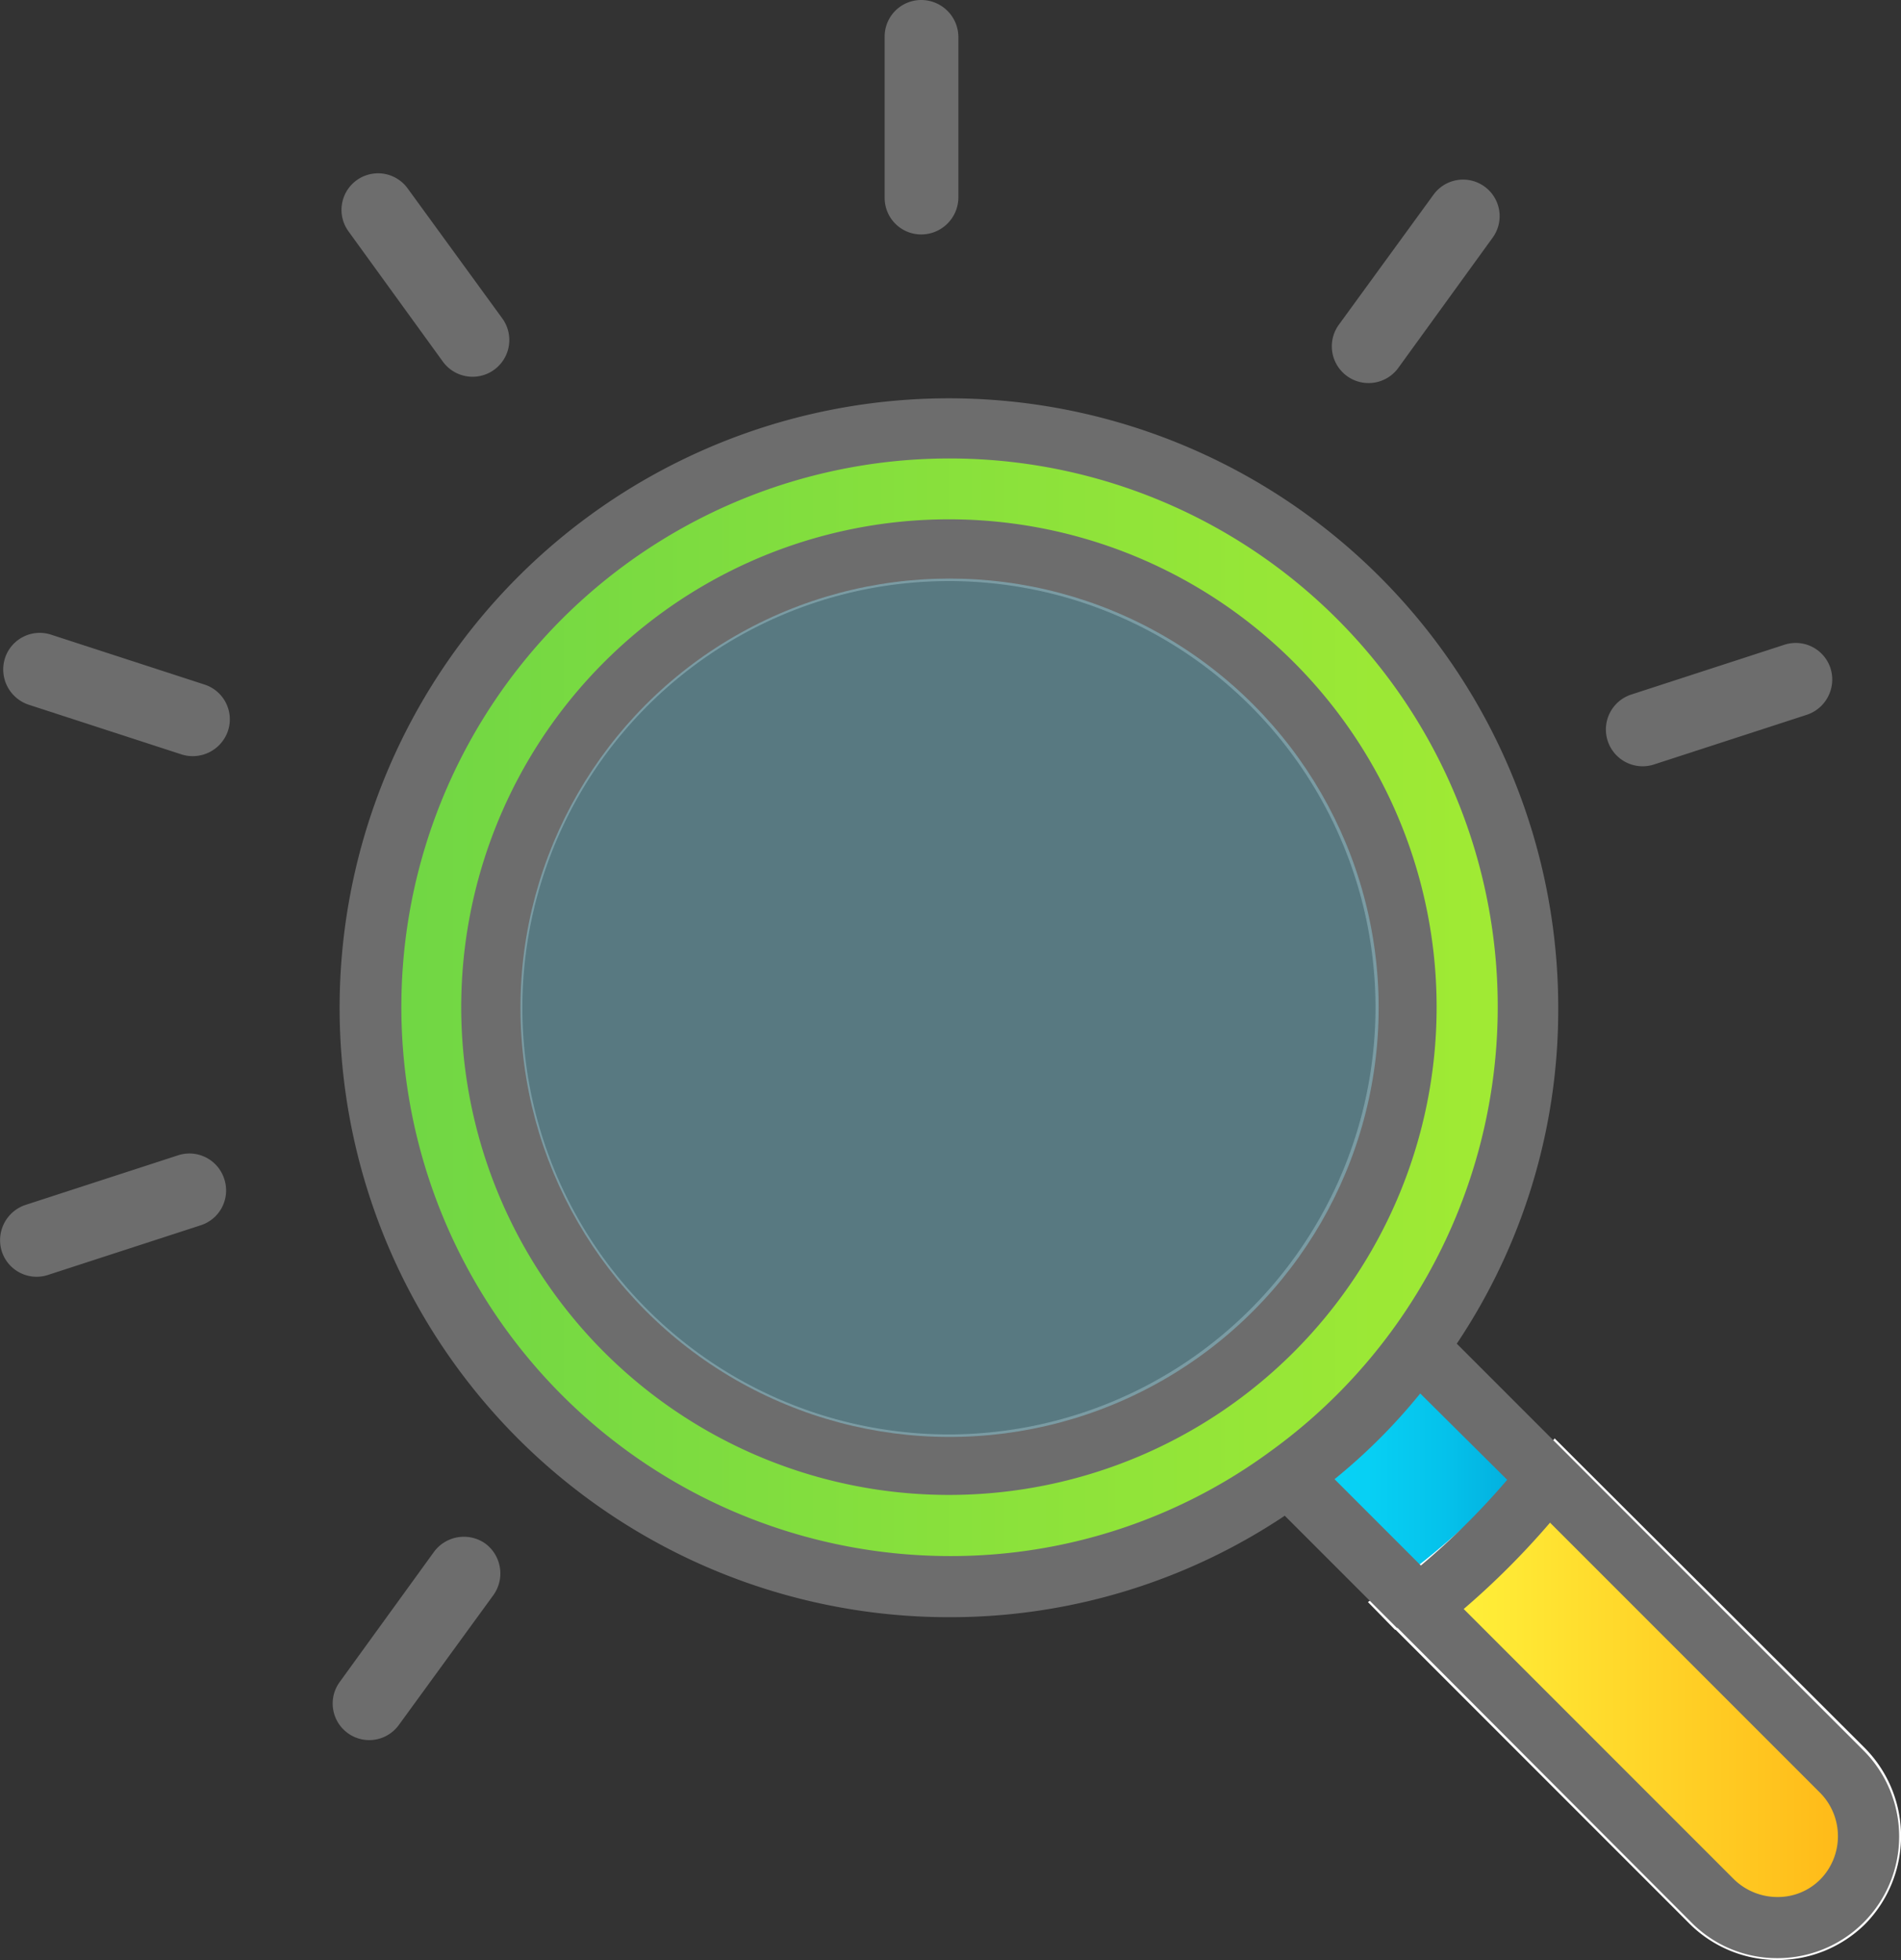 <svg xmlns="http://www.w3.org/2000/svg" xmlns:xlink="http://www.w3.org/1999/xlink" viewBox="0 0 301.7 311"><rect x="0" y="0" width="301.7" height="311" fill="#333333" stroke="none"/><defs><linearGradient id="linear-gradient" x1="206.04" y1="235.62" x2="246.73" y2="235.62" gradientUnits="userSpaceOnUse"><stop offset="0" stop-color="#08d5f7"/><stop offset="0.27" stop-color="#07d0f4"/><stop offset="0.57" stop-color="#05c2eb"/><stop offset="0.89" stop-color="#02acdc"/><stop offset="1" stop-color="#00a2d6"/></linearGradient><linearGradient id="linear-gradient-2" x1="221.04" y1="270.14" x2="299.16" y2="270.14" gradientUnits="userSpaceOnUse"><stop offset="0" stop-color="#fffa3f"/><stop offset="0.41" stop-color="#ffdc2d"/><stop offset="1" stop-color="#ffb415"/></linearGradient><linearGradient id="linear-gradient-3" x1="58.84" y1="159.92" x2="242.46" y2="159.92" gradientUnits="userSpaceOnUse"><stop offset="0" stop-color="#6fd645"/><stop offset="1" stop-color="#a2eb33"/></linearGradient></defs><title>gluplupa</title><g id="Capa_2" data-name="Capa 2"><g id="Layer_1" data-name="Layer 1"><path d="M146.2,37.2a5.9,5.9,0,0,0,5.9-5.8V5.8A5.9,5.9,0,0,0,146.2,0a5.8,5.8,0,0,0-5.8,5.8V31.4A5.8,5.8,0,0,0,146.2,37.2Z" fill="#6d6d6d"/><path d="M235.6,29.6a5.8,5.8,0,0,0-8.1,1.3l-15,20.6a5.8,5.8,0,1,0,9.4,6.9l15-20.7A5.8,5.8,0,0,0,235.6,29.6Z" fill="#6d6d6d"/><path d="M262.5,121.3l24.3-7.9a5.9,5.9,0,0,0,3.7-7.4,5.8,5.8,0,0,0-7.3-3.7l-24.3,7.9a5.8,5.8,0,1,0,3.6,11.1Z" fill="#6d6d6d"/><path d="M77,244.9a5.9,5.9,0,0,0-8.1,1.3l-15,20.7a5.8,5.8,0,0,0,9.4,6.8l15-20.6A5.9,5.9,0,0,0,77,244.9Z" fill="#6d6d6d"/><path d="M35.6,187.1a5.8,5.8,0,0,0-7.3-3.8L4,191.2a5.9,5.9,0,0,0-3.7,7.4,5.8,5.8,0,0,0,7.3,3.7l24.3-7.9a5.8,5.8,0,0,0,3.7-7.3Z" fill="#6d6d6d"/><path d="M32.4,108.6,8.1,100.7a5.8,5.8,0,0,0-7.3,3.7,5.9,5.9,0,0,0,3.7,7.4l24.3,7.9a5.9,5.9,0,0,0,7.4-3.8A5.8,5.8,0,0,0,32.4,108.6Z" fill="#6d6d6d"/><path d="M70.3,57.4a5.8,5.8,0,1,0,9.4-6.9l-15-20.6a5.8,5.8,0,0,0-9.4,6.8Z" fill="#6d6d6d"/><path d="M245.7,234.4l-18-18c-7,6.3-14,13.8-21.7,19.4l19,19c7.7-5.5,14.8-12.3,21.7-19.3Z" fill="url(#linear-gradient)"/><path d="M282.1,308.4a16.6,16.6,0,0,1-12.1-5l-49-48.9,2.5-1.8c7.5-5.3,14.4-12,21.4-19l1.8-1.8,47.5,47.4a17.1,17.1,0,0,1-12.1,29.1Z" fill="url(#linear-gradient-2)"/><path d="M246.7,235.5l45.6,45.6a14.5,14.5,0,0,1-10.2,24.7,14.8,14.8,0,0,1-10.3-4.2l-46.6-46.7H225c7.7-5.5,14.8-12.3,21.7-19.3m0-7.3-3.6,3.7c-7,6.9-13.8,13.5-21.1,18.7l-4.9,3.5,4.3,4.4h.1l46.7,46.7a19.8,19.8,0,0,0,27.8,0,19.9,19.9,0,0,0,0-27.9l-45.6-45.5-3.7-3.7Z" fill="#fff"/><path d="M225,213.8h0a92.4,92.4,0,1,0-20.5,20.4h0l1.5,1.5c7.7-5.6,14.7-13.1,21.7-19.4Zm-74.3,18.6a72.5,72.5,0,1,1,72.4-72.5A72.6,72.6,0,0,1,150.7,232.4Z" fill="url(#linear-gradient-3)"/><path d="M295.7,277.7l-64.5-64.5a95.2,95.2,0,0,0,16.1-53.3,96.7,96.7,0,1,0-96.6,96.7,95.6,95.6,0,0,0,53.2-16.1l17.8,17.8h.1L268.4,305a19.1,19.1,0,0,0,13.7,5.7,19.3,19.3,0,0,0,13.6-33Zm-83.9-43a92,92,0,0,0,13.6-13.6l13.8,13.7a117.3,117.3,0,0,1-13.7,13.6ZM63.7,159.9a87,87,0,1,1,137.9,70.4h0a85.6,85.6,0,0,1-50.9,16.6A87.1,87.1,0,0,1,63.7,159.9ZM288.9,298.2a9.5,9.5,0,0,1-6.8,2.8,9.9,9.9,0,0,1-6.9-2.8l-42.9-42.9A126.6,126.6,0,0,0,246,241.6l42.9,42.9a9.8,9.8,0,0,1,0,13.7Z" fill="#6d6d6d"/><path d="M228,159.9a77.4,77.4,0,1,0-77.3,77.3A77.4,77.4,0,0,0,228,159.9Zm-77.3,67.7a67.7,67.7,0,1,1,67.6-67.7A67.8,67.8,0,0,1,150.7,227.6Z" fill="#6d6d6d"/><circle cx="150.7" cy="159.9" r="68.1" fill="#8ee2f6" opacity="0.4"/></g></g></svg>
